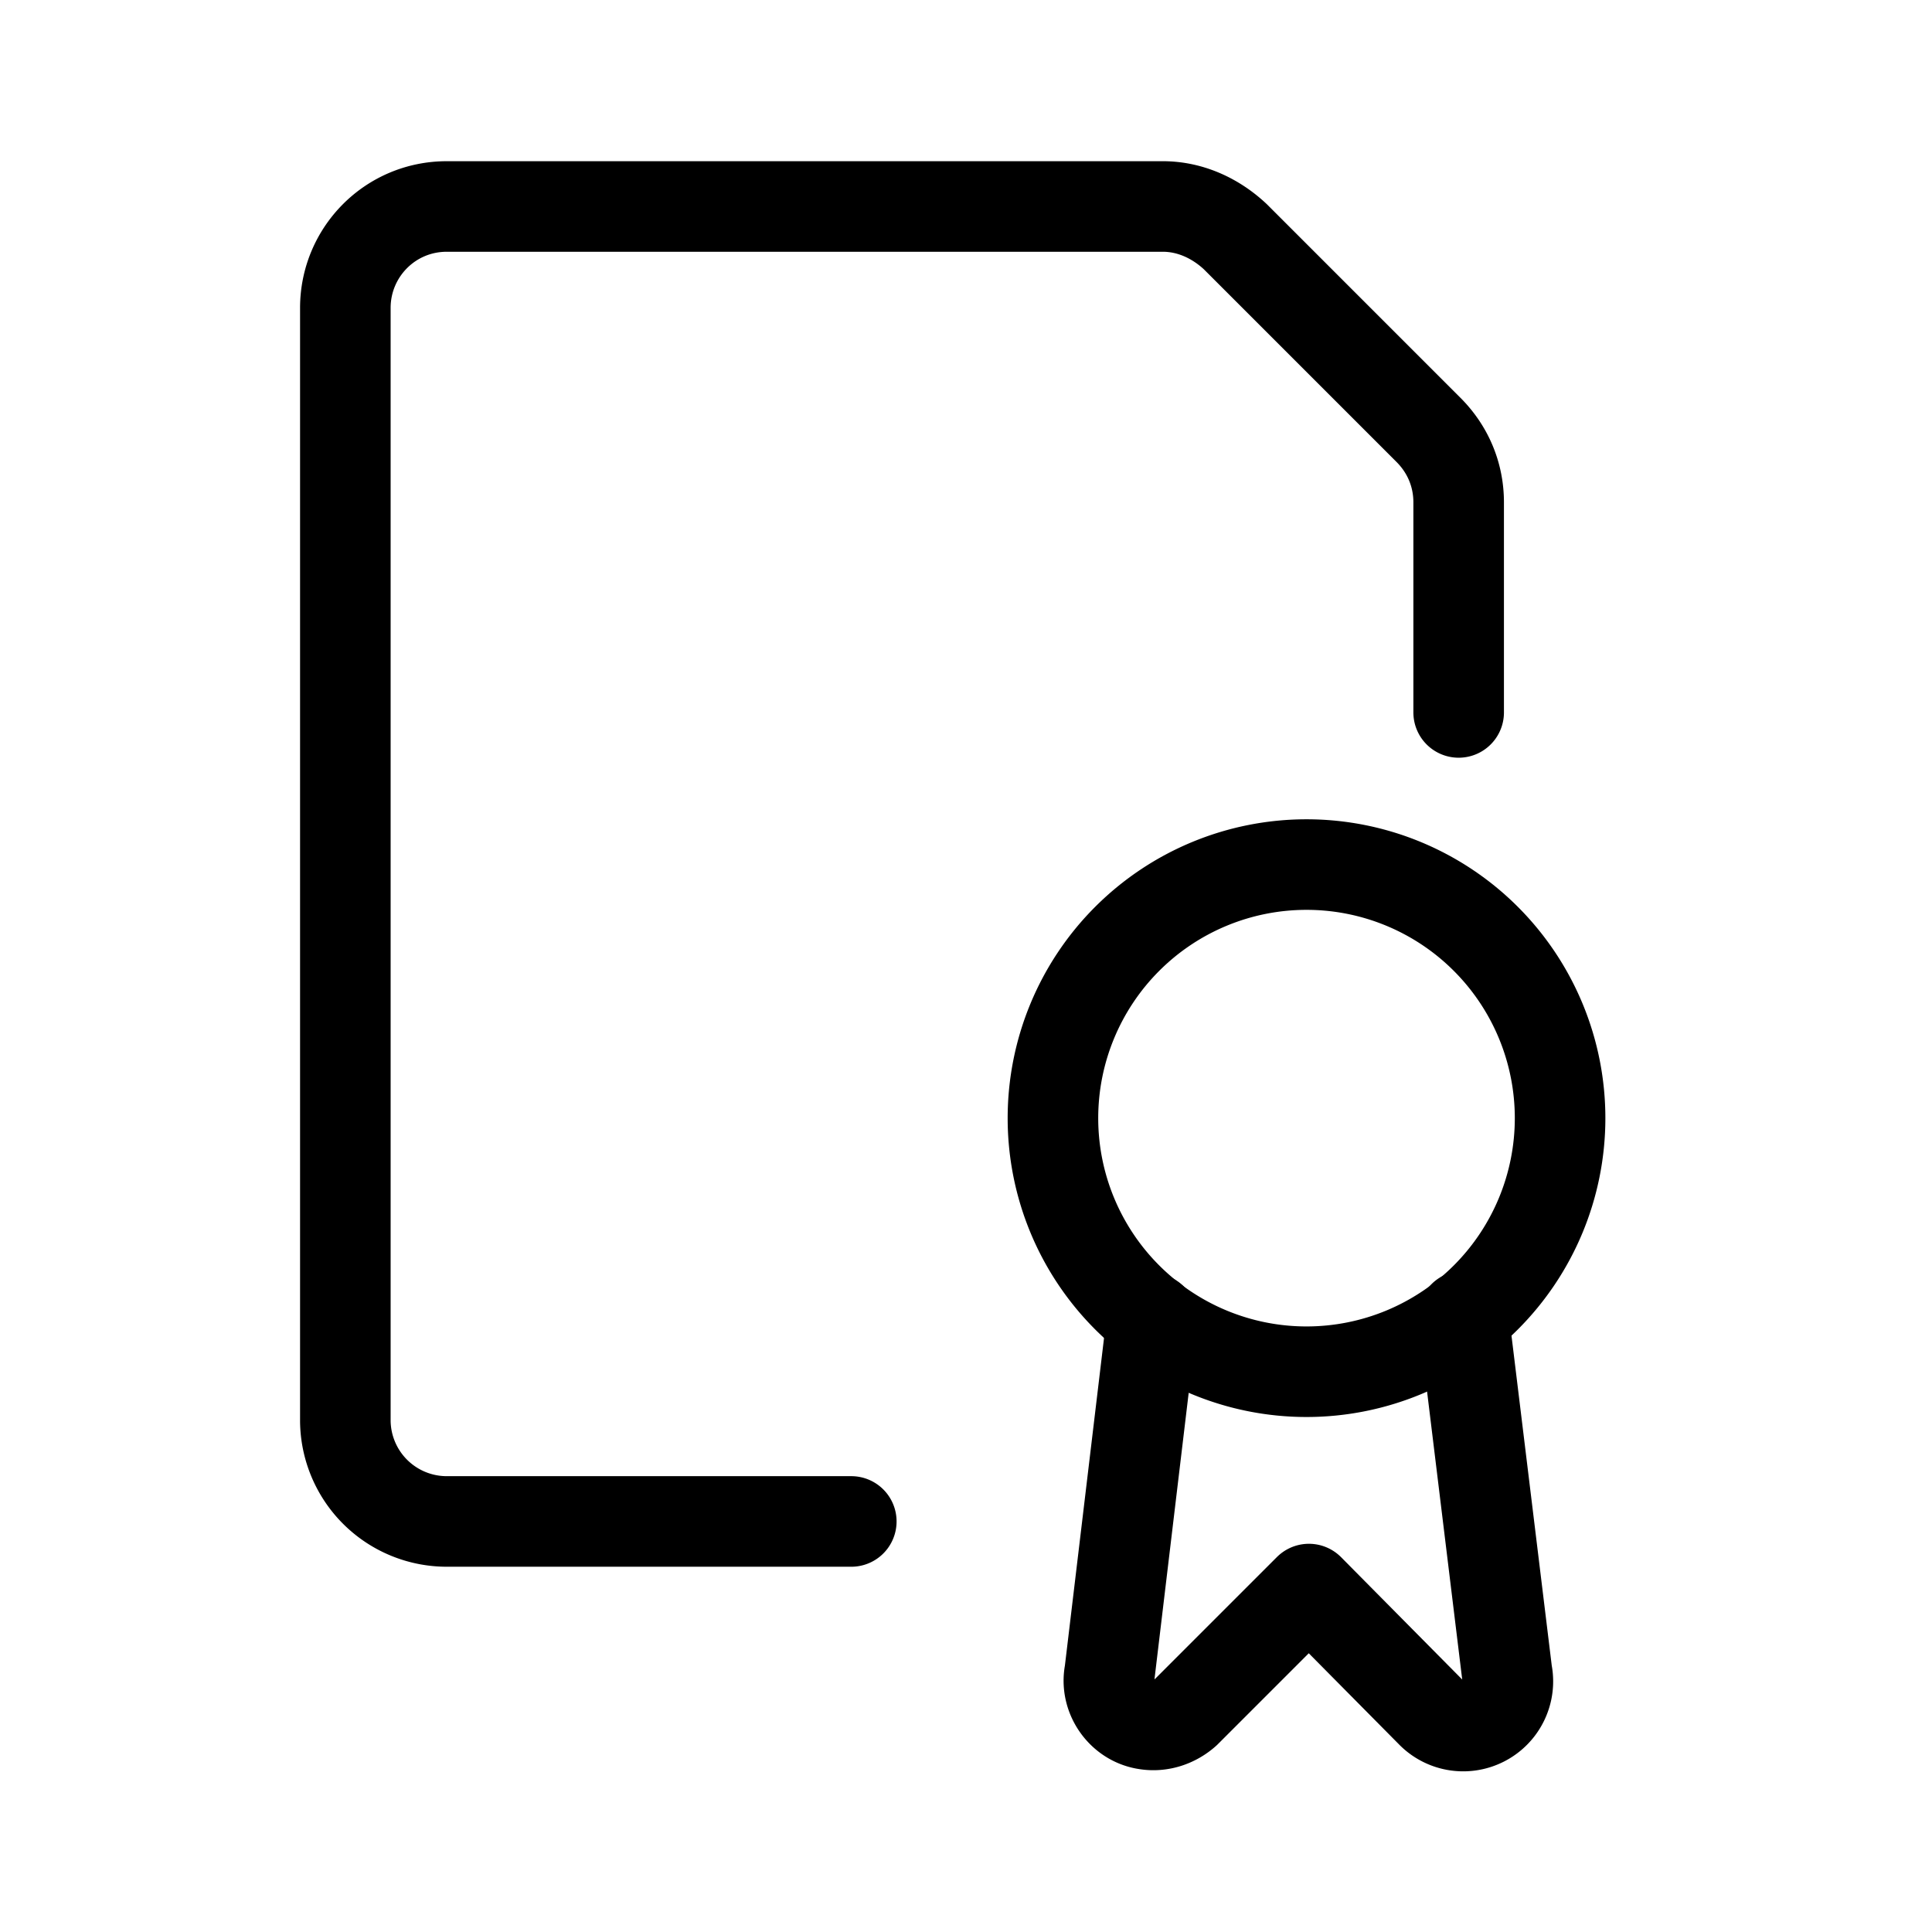 <svg xmlns="http://www.w3.org/2000/svg" viewBox="0 0 16 16">
  <g fill="none" stroke="#000" stroke-linecap="round" stroke-linejoin="round" stroke-width=".75">
    <path d="M9.54 10.92l-.35 2.93c-.04.2.1.4.3.43.12.02.24-.02.33-.1l1.02-1.02 1.01 1.02a.37.37 0 00.63-.33l-.36-2.95"/>
    <path d="M10.82 7.16a2.1 2.1 0 110 4.2 2.1 2.1 0 010-4.2zm0 0"/>
    <path d="M7.05 12.6H3.7a.84.84 0 01-.84-.83V2.55c0-.46.37-.84.84-.84h5.93c.23 0 .44.1.6.25l1.6 1.6c.16.16.25.37.25.6V5.9"/>
  </g>
</svg>